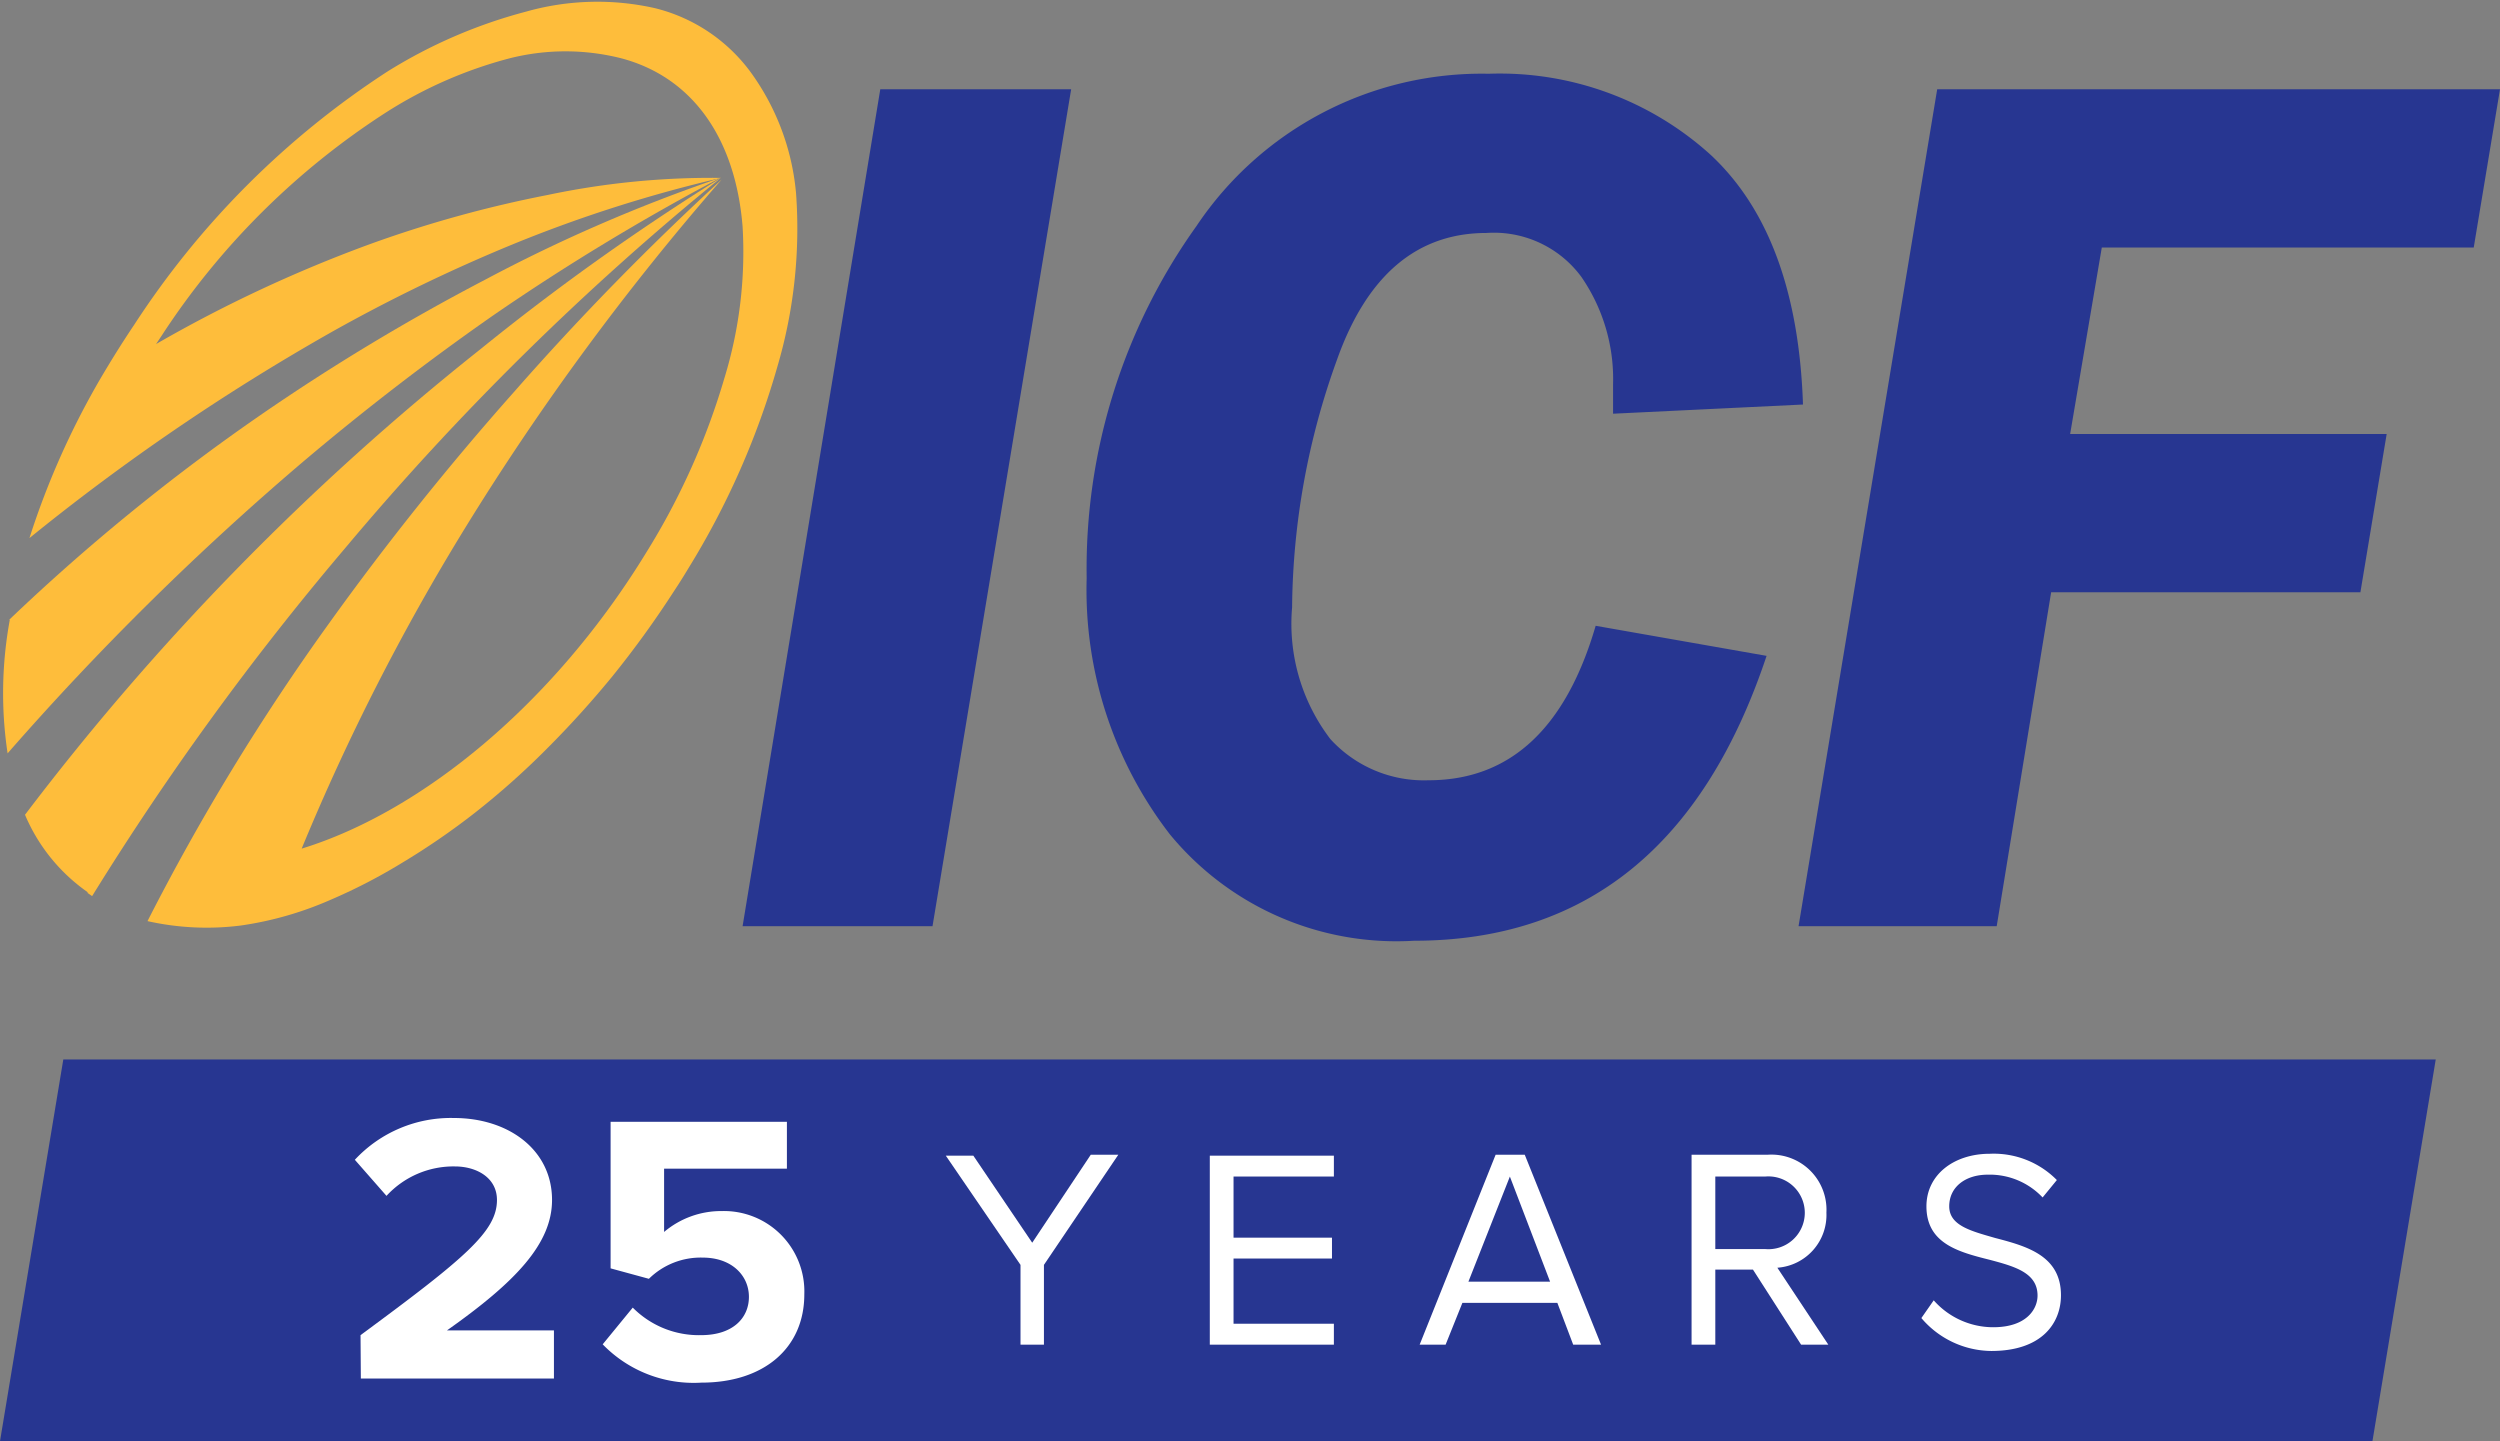 <svg xmlns="http://www.w3.org/2000/svg" viewBox="0 0 78.98 45.53"><rect x="0" y="0" width="78.98" height="45.53" fill="#808080" stroke="none"/><title>icf_logo_25years</title><polygon points="2 33.47 0 45.53 74.95 45.53 76.95 33.47 2 33.47" style="fill:#273691"/><path d="M16.69,46.92C20,44.48,21,43.64,21,42.65c0-.71-.65-1.06-1.33-1.06a2.87,2.87,0,0,0-2.16.93l-1-1.14a4.14,4.14,0,0,1,3.13-1.32c1.72,0,3.1,1,3.1,2.59,0,1.38-1.15,2.59-3.32,4.12h3.38v1.52h-6.1Z" transform="translate(-5.3 -4.74)" style="fill:#fff"/><path d="M25.29,46.05a2.94,2.94,0,0,0,2.16.87c1,0,1.51-.54,1.51-1.21s-.54-1.24-1.46-1.24a2.33,2.33,0,0,0-1.7.67l-1.21-.33V40.18h5.57v1.48H26.28v2A2.79,2.79,0,0,1,28.1,43a2.54,2.54,0,0,1,2.61,2.63c0,1.71-1.29,2.79-3.25,2.79a4,4,0,0,1-3.12-1.21Z" transform="translate(-5.3 -4.74)" style="fill:#fff"/><path d="M37.54,44.7l-2.36-3.45h.87L37.91,44l1.85-2.78h.87L38.28,44.7v2.52h-.74Z" transform="translate(-5.3 -4.74)" style="fill:#fff"/><path d="M43.52,41.25h3.92v.66H44.27v1.93h3.11v.66H44.27v2.06h3.17v.66H43.52Z" transform="translate(-5.3 -4.74)" style="fill:#fff"/><path d="M54.5,45.9h-3l-.53,1.32h-.82l2.4-6h.92l2.41,6H55Zm-2.81-.67h2.58L53,41.91Z" transform="translate(-5.3 -4.74)" style="fill:#fff"/><path d="M60.68,44.85H59.49v2.37h-.75v-6h2.41A1.74,1.74,0,0,1,63,43.05a1.67,1.67,0,0,1-1.55,1.74l1.61,2.43H62.2Zm.38-2.94H59.49V44.2h1.57a1.15,1.15,0,1,0,0-2.29Z" transform="translate(-5.3 -4.74)" style="fill:#fff"/><path d="M66.39,45.82a2.51,2.51,0,0,0,1.88.85c1.06,0,1.4-.58,1.4-1,0-.72-.72-.92-1.51-1.13-1-.25-2-.52-2-1.69,0-1,.87-1.66,2-1.66a2.8,2.8,0,0,1,2.12.83l-.45.55a2.3,2.3,0,0,0-1.73-.72c-.71,0-1.22.39-1.22,1s.69.78,1.45,1c1,.26,2.08.56,2.08,1.81,0,.87-.59,1.76-2.2,1.76A2.93,2.93,0,0,1,66,46.38Z" transform="translate(-5.3 -4.74)" style="fill:#fff"/><path d="M39.14,7.56,34.76,34h-6L33.11,7.56Z" transform="translate(-5.3 -4.74)" style="fill:#273691"/><path d="M62.26,17.52l-6,.29c0-.4,0-.71,0-.93a5.68,5.68,0,0,0-1-3.39,3.43,3.43,0,0,0-3-1.39c-2.19,0-3.77,1.33-4.72,4a23.47,23.47,0,0,0-1.42,7.83,6,6,0,0,0,1.21,4.16,4,4,0,0,0,3.1,1.3c2.56,0,4.33-1.62,5.28-4.88l5.4.95q-3,9-11.14,9a9.27,9.27,0,0,1-7.71-3.36A12.64,12.64,0,0,1,39.63,23,18.6,18.6,0,0,1,43.1,11.88a10.84,10.84,0,0,1,9.23-4.81,9.92,9.92,0,0,1,7,2.55Q62.08,12.17,62.26,17.52Z" transform="translate(-5.3 -4.74)" style="fill:#273691"/><path d="M84.28,7.56l-.83,5H71.7l-1,5.89h10l-.83,5H70.1L68.38,34H62.12L66.5,7.56Z" transform="translate(-5.3 -4.74)" style="fill:#273691"/><path d="M8.05,32.94l.16.11a90.72,90.72,0,0,1,8-11A87.69,87.69,0,0,1,28.07,10.36a75.71,75.71,0,0,0-7.59,5.41A82.09,82.09,0,0,0,6.09,30.48a5.67,5.67,0,0,0,2,2.46" transform="translate(-5.3 -4.74)" style="fill:#febd3b"/><path d="M5.61,24.32a12.81,12.81,0,0,0-.07,4.22,88.9,88.9,0,0,1,9.39-9.26c1.86-1.57,3.86-3.12,6-4.61a72.2,72.2,0,0,1,7.12-4.31,50.32,50.32,0,0,0-7.43,3.22,67.47,67.47,0,0,0-7.13,4.3,64.74,64.74,0,0,0-7.9,6.44" transform="translate(-5.3 -4.74)" style="fill:#febd3b"/><path d="M26,5a8.27,8.27,0,0,0-4.09.11A15.91,15.91,0,0,0,17.54,7a27.19,27.19,0,0,0-8,8c-.39.58-.75,1.16-1.09,1.74a25.35,25.35,0,0,0-2.22,5,69.48,69.48,0,0,1,9.51-6.49,52.41,52.41,0,0,1,5.78-2.8,43.33,43.33,0,0,1,6.56-2.09,25.12,25.12,0,0,0-5.48.54,37.51,37.51,0,0,0-5.66,1.57,43.32,43.32,0,0,0-6.71,3.14l.18-.27a23.89,23.89,0,0,1,7.12-7.07,13.71,13.71,0,0,1,3.84-1.68,7.18,7.18,0,0,1,3.59,0c2.27.62,3.58,2.58,3.8,5.31a13.58,13.58,0,0,1-.57,4.77,22.29,22.29,0,0,1-2.47,5.52C22.78,27,18.6,30.39,14.83,31.55A71.26,71.26,0,0,1,20,21.41a82.61,82.61,0,0,1,8.1-11,87.43,87.43,0,0,0-6.55,6.7,90.24,90.24,0,0,0-5.86,7.33,72,72,0,0,0-5.73,9.4,8.55,8.55,0,0,0,2.94.14,10.84,10.84,0,0,0,2.79-.79A17.69,17.69,0,0,0,18,32a22.82,22.82,0,0,0,2.3-1.58,24.78,24.78,0,0,0,2.25-2,31,31,0,0,0,2.11-2.33,31.16,31.16,0,0,0,1.93-2.67c.16-.24.31-.48.46-.73a25.36,25.36,0,0,0,2.81-6.37,15.43,15.43,0,0,0,.59-5.46A7.66,7.66,0,0,0,29,7,5.34,5.34,0,0,0,26,5" transform="translate(-5.3 -4.74)" style="fill:#febd3b"/></svg>